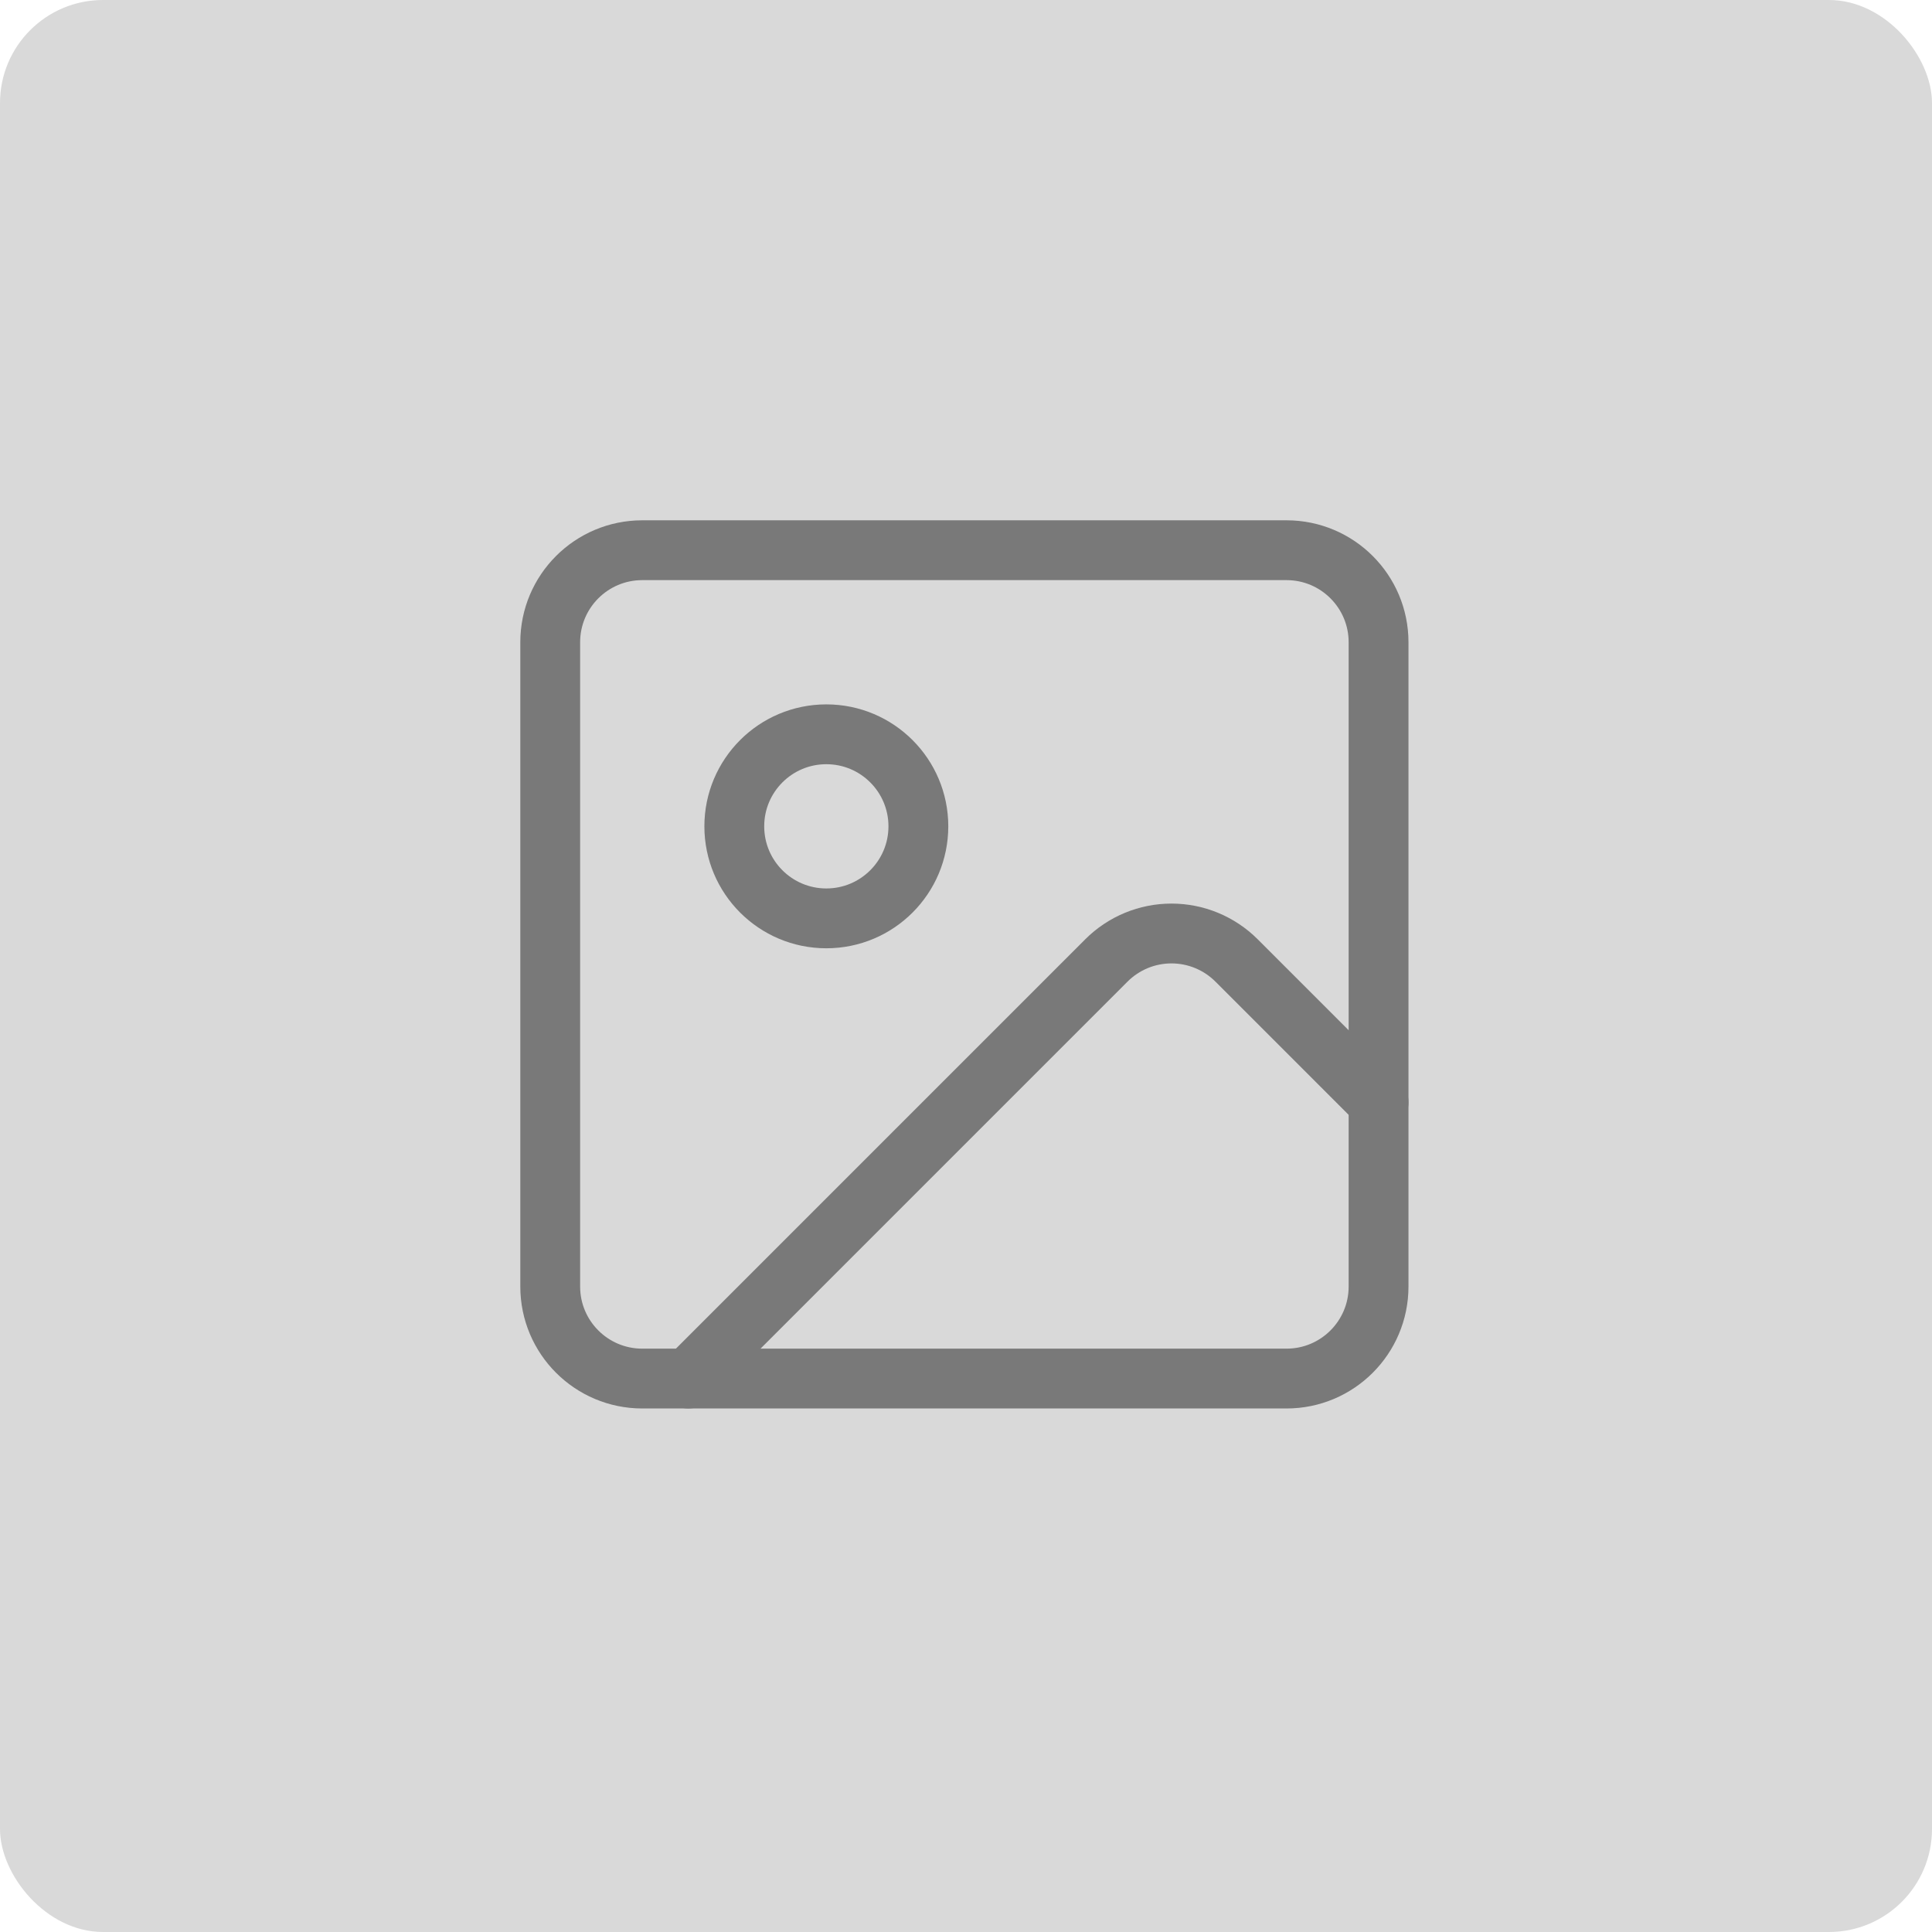<svg width="600" height="600" viewBox="0 0 600 600" fill="none" xmlns="http://www.w3.org/2000/svg">
<rect width="600" height="600" rx="32" fill="#D9D9D9"/>
<path d="M399.542 170.875H199.458C183.672 170.875 170.875 183.672 170.875 199.458V399.542C170.875 415.328 183.672 428.125 199.458 428.125H399.542C415.328 428.125 428.125 415.328 428.125 399.542V199.458C428.125 183.672 415.328 170.875 399.542 170.875Z" stroke="#797979" stroke-width="18.58" stroke-linecap="round" stroke-linejoin="round"/>
<path d="M256.625 285.208C272.411 285.208 285.208 272.411 285.208 256.625C285.208 240.839 272.411 228.042 256.625 228.042C240.839 228.042 228.042 240.839 228.042 256.625C228.042 272.411 240.839 285.208 256.625 285.208Z" stroke="#797979" stroke-width="18.58" stroke-linecap="round" stroke-linejoin="round"/>
<path d="M428.125 342.378L384.021 298.274C378.661 292.915 371.392 289.905 363.813 289.905C356.233 289.905 348.964 292.915 343.604 298.274L213.75 428.128" stroke="#797979" stroke-width="18.58" stroke-linecap="round" stroke-linejoin="round"/>
</svg>
